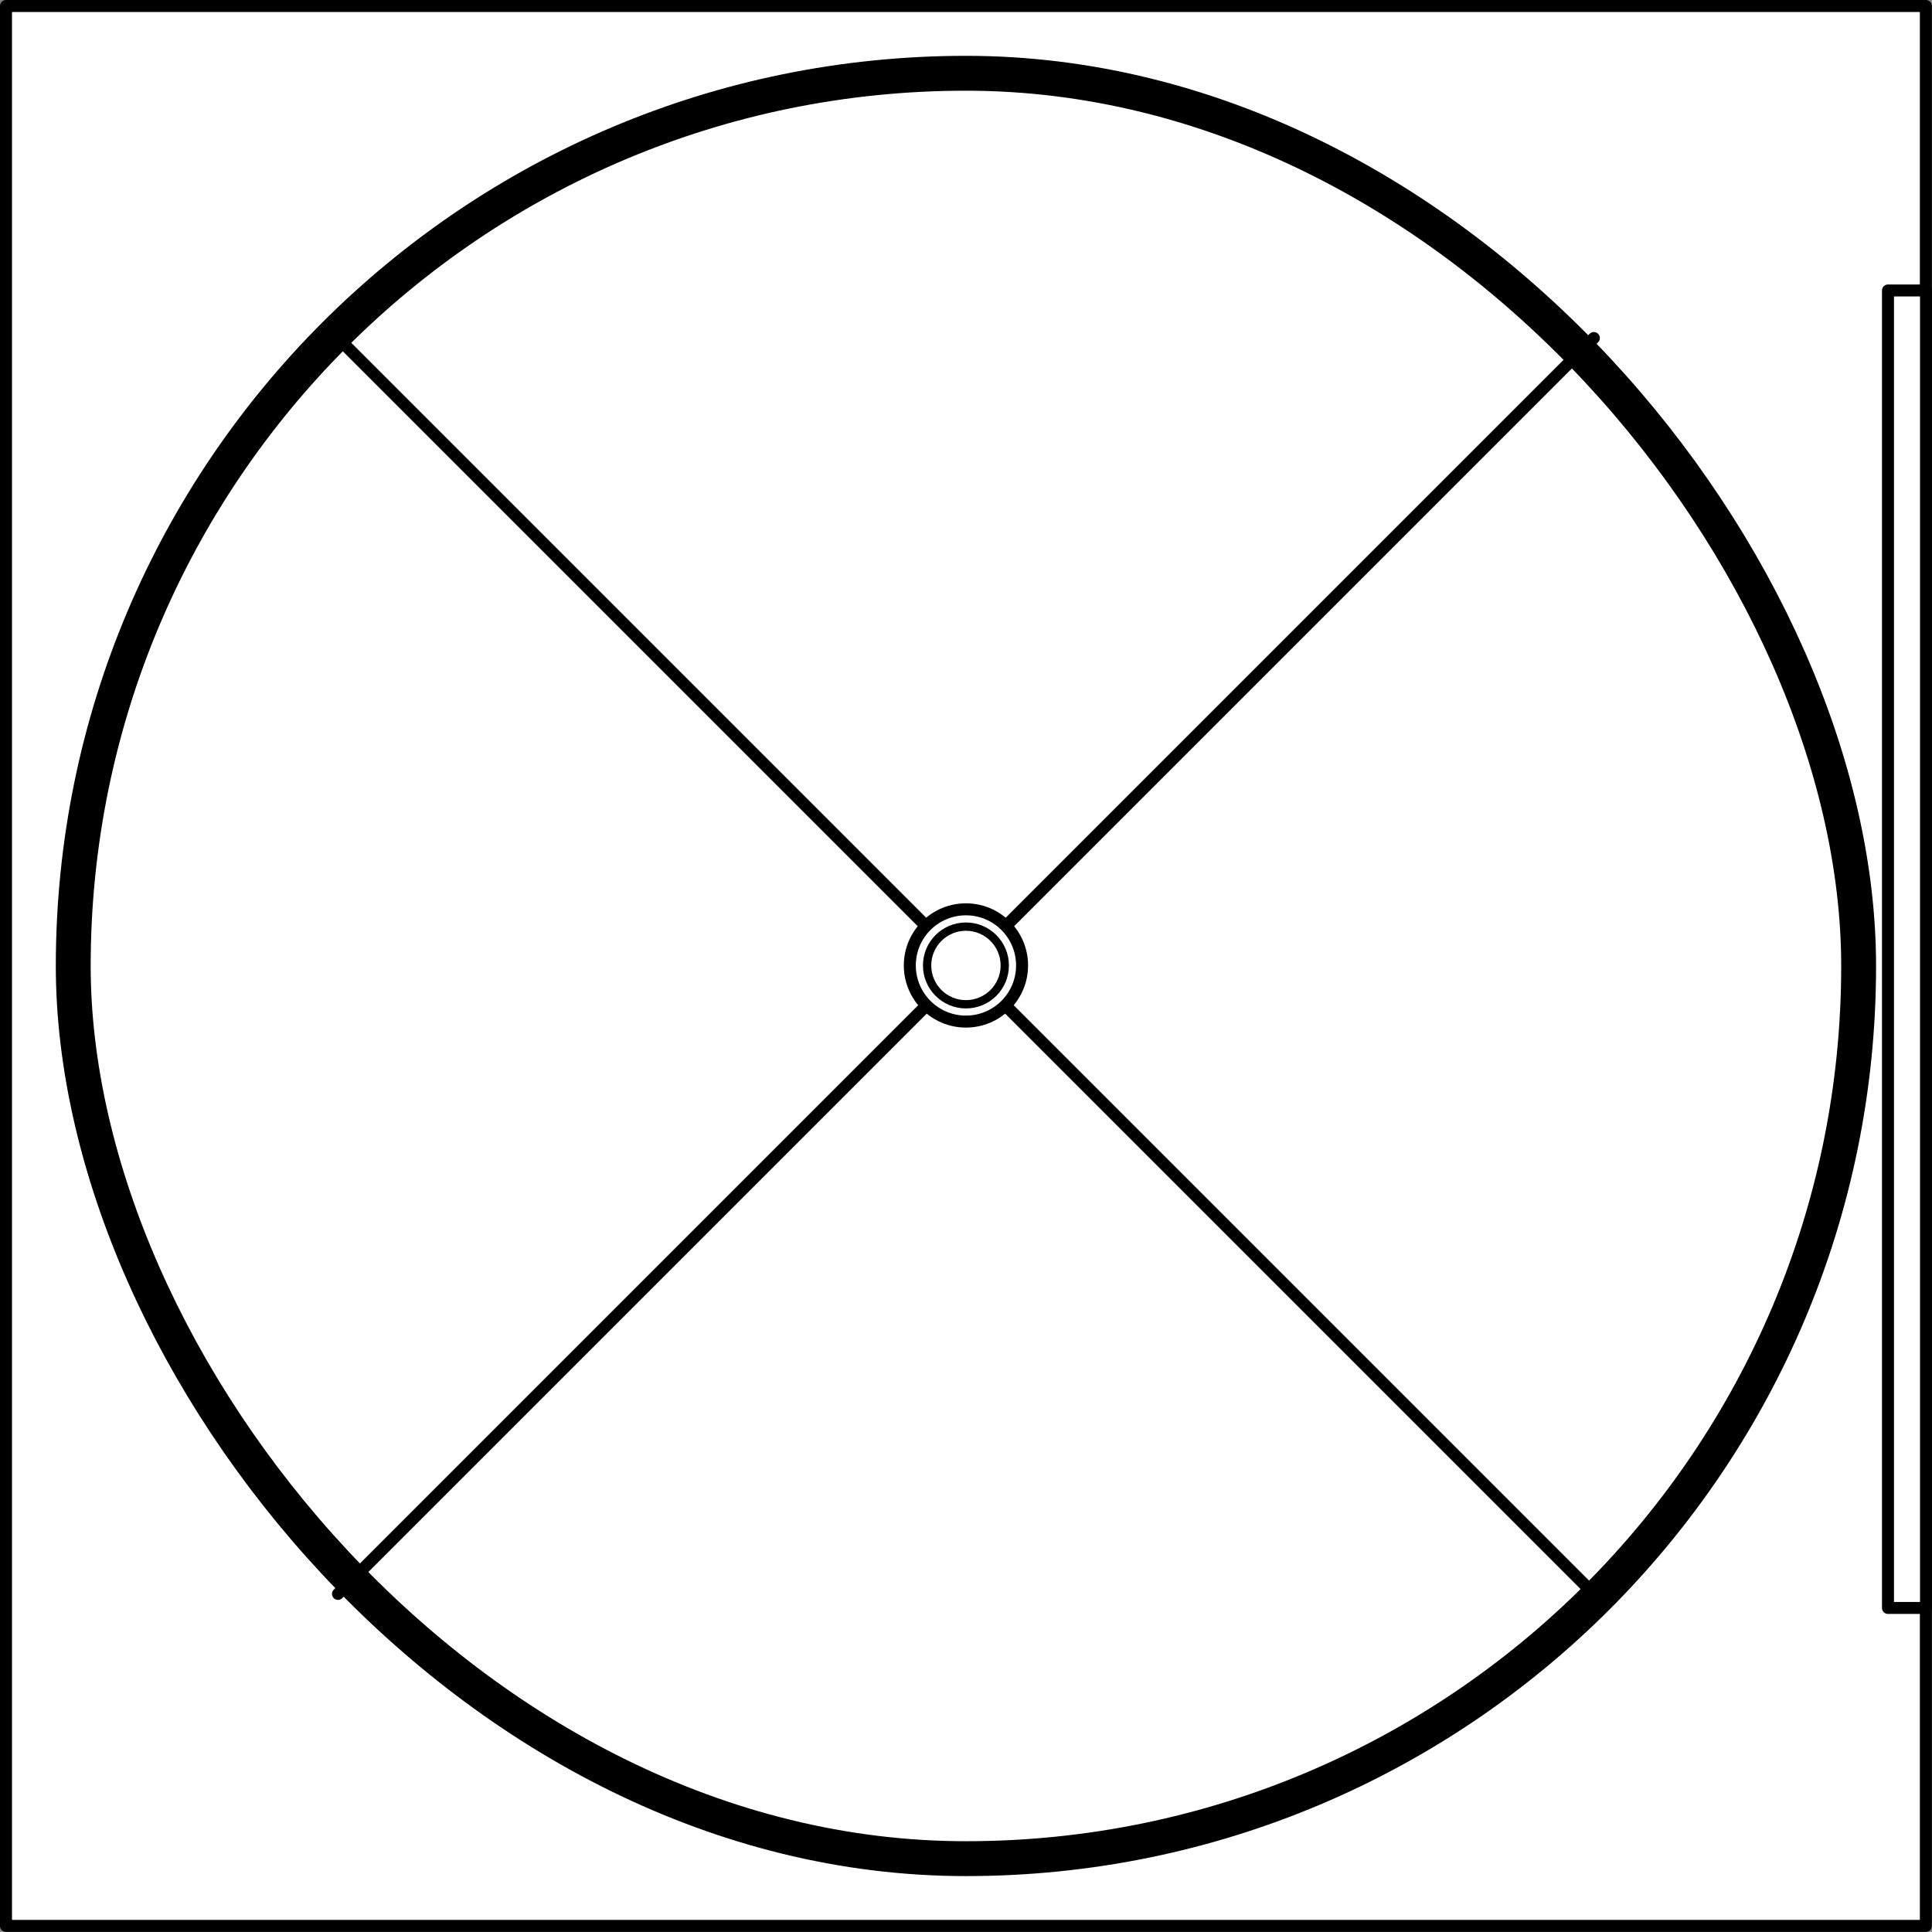 <?xml version="1.0" encoding="UTF-8" standalone="no"?>
<!-- Created with Inkscape (http://www.inkscape.org/) -->

<svg
   xmlns:dc="http://purl.org/dc/elements/1.1/"
   xmlns:cc="http://creativecommons.org/ns#"
   xmlns:rdf="http://www.w3.org/1999/02/22-rdf-syntax-ns#"
   xmlns:svg="http://www.w3.org/2000/svg"
   xmlns="http://www.w3.org/2000/svg"
   xmlns:sodipodi="http://sodipodi.sourceforge.net/DTD/sodipodi-0.dtd"
   xmlns:inkscape="http://www.inkscape.org/namespaces/inkscape"
   width="22.72mm"
   height="22.719mm"
   viewBox="0 0 80.505 80.5"
   id="svg2"
   version="1.1"
   inkscape:version="0.91 r13725"
   sodipodi:docname="shower2.svg">
  <rect x="0" y="0" width="80.505" height="80.5" fill="#808080" stroke="none"/>
  <defs
     id="defs4" />
  <sodipodi:namedview
     id="base"
     pagecolor="#ffffff"
     bordercolor="#666666"
     borderopacity="1.0"
     inkscape:pageopacity="0.0"
     inkscape:pageshadow="2"
     inkscape:zoom="0.80202283"
     inkscape:cx="169.68325"
     inkscape:cy="126.08365"
     inkscape:document-units="px"
     inkscape:current-layer="layer1"
     showgrid="false"
     fit-margin-top="0"
     fit-margin-left="0"
     fit-margin-right="0"
     fit-margin-bottom="0"
     inkscape:showpageshadow="false"
     inkscape:window-width="973"
     inkscape:window-height="767"
     inkscape:window-x="912"
     inkscape:window-y="244"
     inkscape:window-maximized="0" />
  <g
     inkscape:label="Capa 1"
     inkscape:groupmode="layer"
     id="layer1"
     transform="translate(-253.167,-412.805)">
    <g
       transform="translate(-536.583,-379.307)"
       id="g5537">
      <rect
         style="opacity:1;fill:#ffffff;fill-opacity:1;fill-rule:nonzero;stroke:#000000;stroke-width:0.5;stroke-linecap:round;stroke-linejoin:round;stroke-miterlimit:4;stroke-dasharray:none;stroke-dashoffset:0;stroke-opacity:1"
         id="rect5314"
         width="80"
         height="80"
         x="790"
         y="792.362"
         ry="0" />
      <rect
         rx="37.198"
         ry="37.198"
         y="795.164"
         x="792.802"
         height="74.396"
         width="74.396"
         id="rect5316"
         style="opacity:1;fill:#ffffff;fill-opacity:1;fill-rule:nonzero;stroke:#000000;stroke-width:1.453;stroke-linecap:round;stroke-linejoin:round;stroke-miterlimit:4;stroke-dasharray:none;stroke-dashoffset:0;stroke-opacity:1" />
      <rect
         style="opacity:1;fill:#ffffff;fill-opacity:1;fill-rule:nonzero;stroke:#000000;stroke-width:0.5;stroke-linecap:round;stroke-linejoin:round;stroke-miterlimit:4;stroke-dasharray:none;stroke-dashoffset:0;stroke-opacity:1"
         id="rect5318"
         width="1.585"
         height="54.898"
         x="868.421"
         y="804.215"
         ry="0" />
      <path
         style="opacity:1;fill:#ffffff;fill-opacity:1;fill-rule:nonzero;stroke:#000000;stroke-width:0.5;stroke-linecap:round;stroke-linejoin:round;stroke-miterlimit:4;stroke-dasharray:none;stroke-dashoffset:0;stroke-opacity:1"
         d="m 803.834,806.196 52.331,52.331"
         id="path5322"
         inkscape:connector-curvature="0" />
      <path
         style="opacity:1;fill:#ffffff;fill-opacity:1;fill-rule:nonzero;stroke:#000000;stroke-width:0.5;stroke-linecap:round;stroke-linejoin:round;stroke-miterlimit:4;stroke-dasharray:none;stroke-dashoffset:0;stroke-opacity:1"
         d="m 803.834,858.528 52.331,-52.331"
         id="path5324"
         inkscape:connector-curvature="0" />
      <circle
         transform="matrix(0,-1,1,0,0,0)"
         r="2.339"
         cy="830"
         cx="-832.341"
         id="circle5326"
         style="opacity:1;fill:#ffffff;fill-opacity:1;fill-rule:nonzero;stroke:#000000;stroke-width:0.5;stroke-linecap:round;stroke-linejoin:round;stroke-miterlimit:4;stroke-dasharray:none;stroke-dashoffset:0;stroke-opacity:1" />
      <circle
         transform="matrix(0,-1,1,0,0,0)"
         style="opacity:1;fill:#ffffff;fill-opacity:1;fill-rule:nonzero;stroke:#000000;stroke-width:0.346;stroke-linecap:round;stroke-linejoin:round;stroke-miterlimit:4;stroke-dasharray:none;stroke-dashoffset:0;stroke-opacity:1"
         id="circle5328"
         cx="-832.341"
         cy="830"
         r="1.618" />
    </g>
  </g>
</svg>
